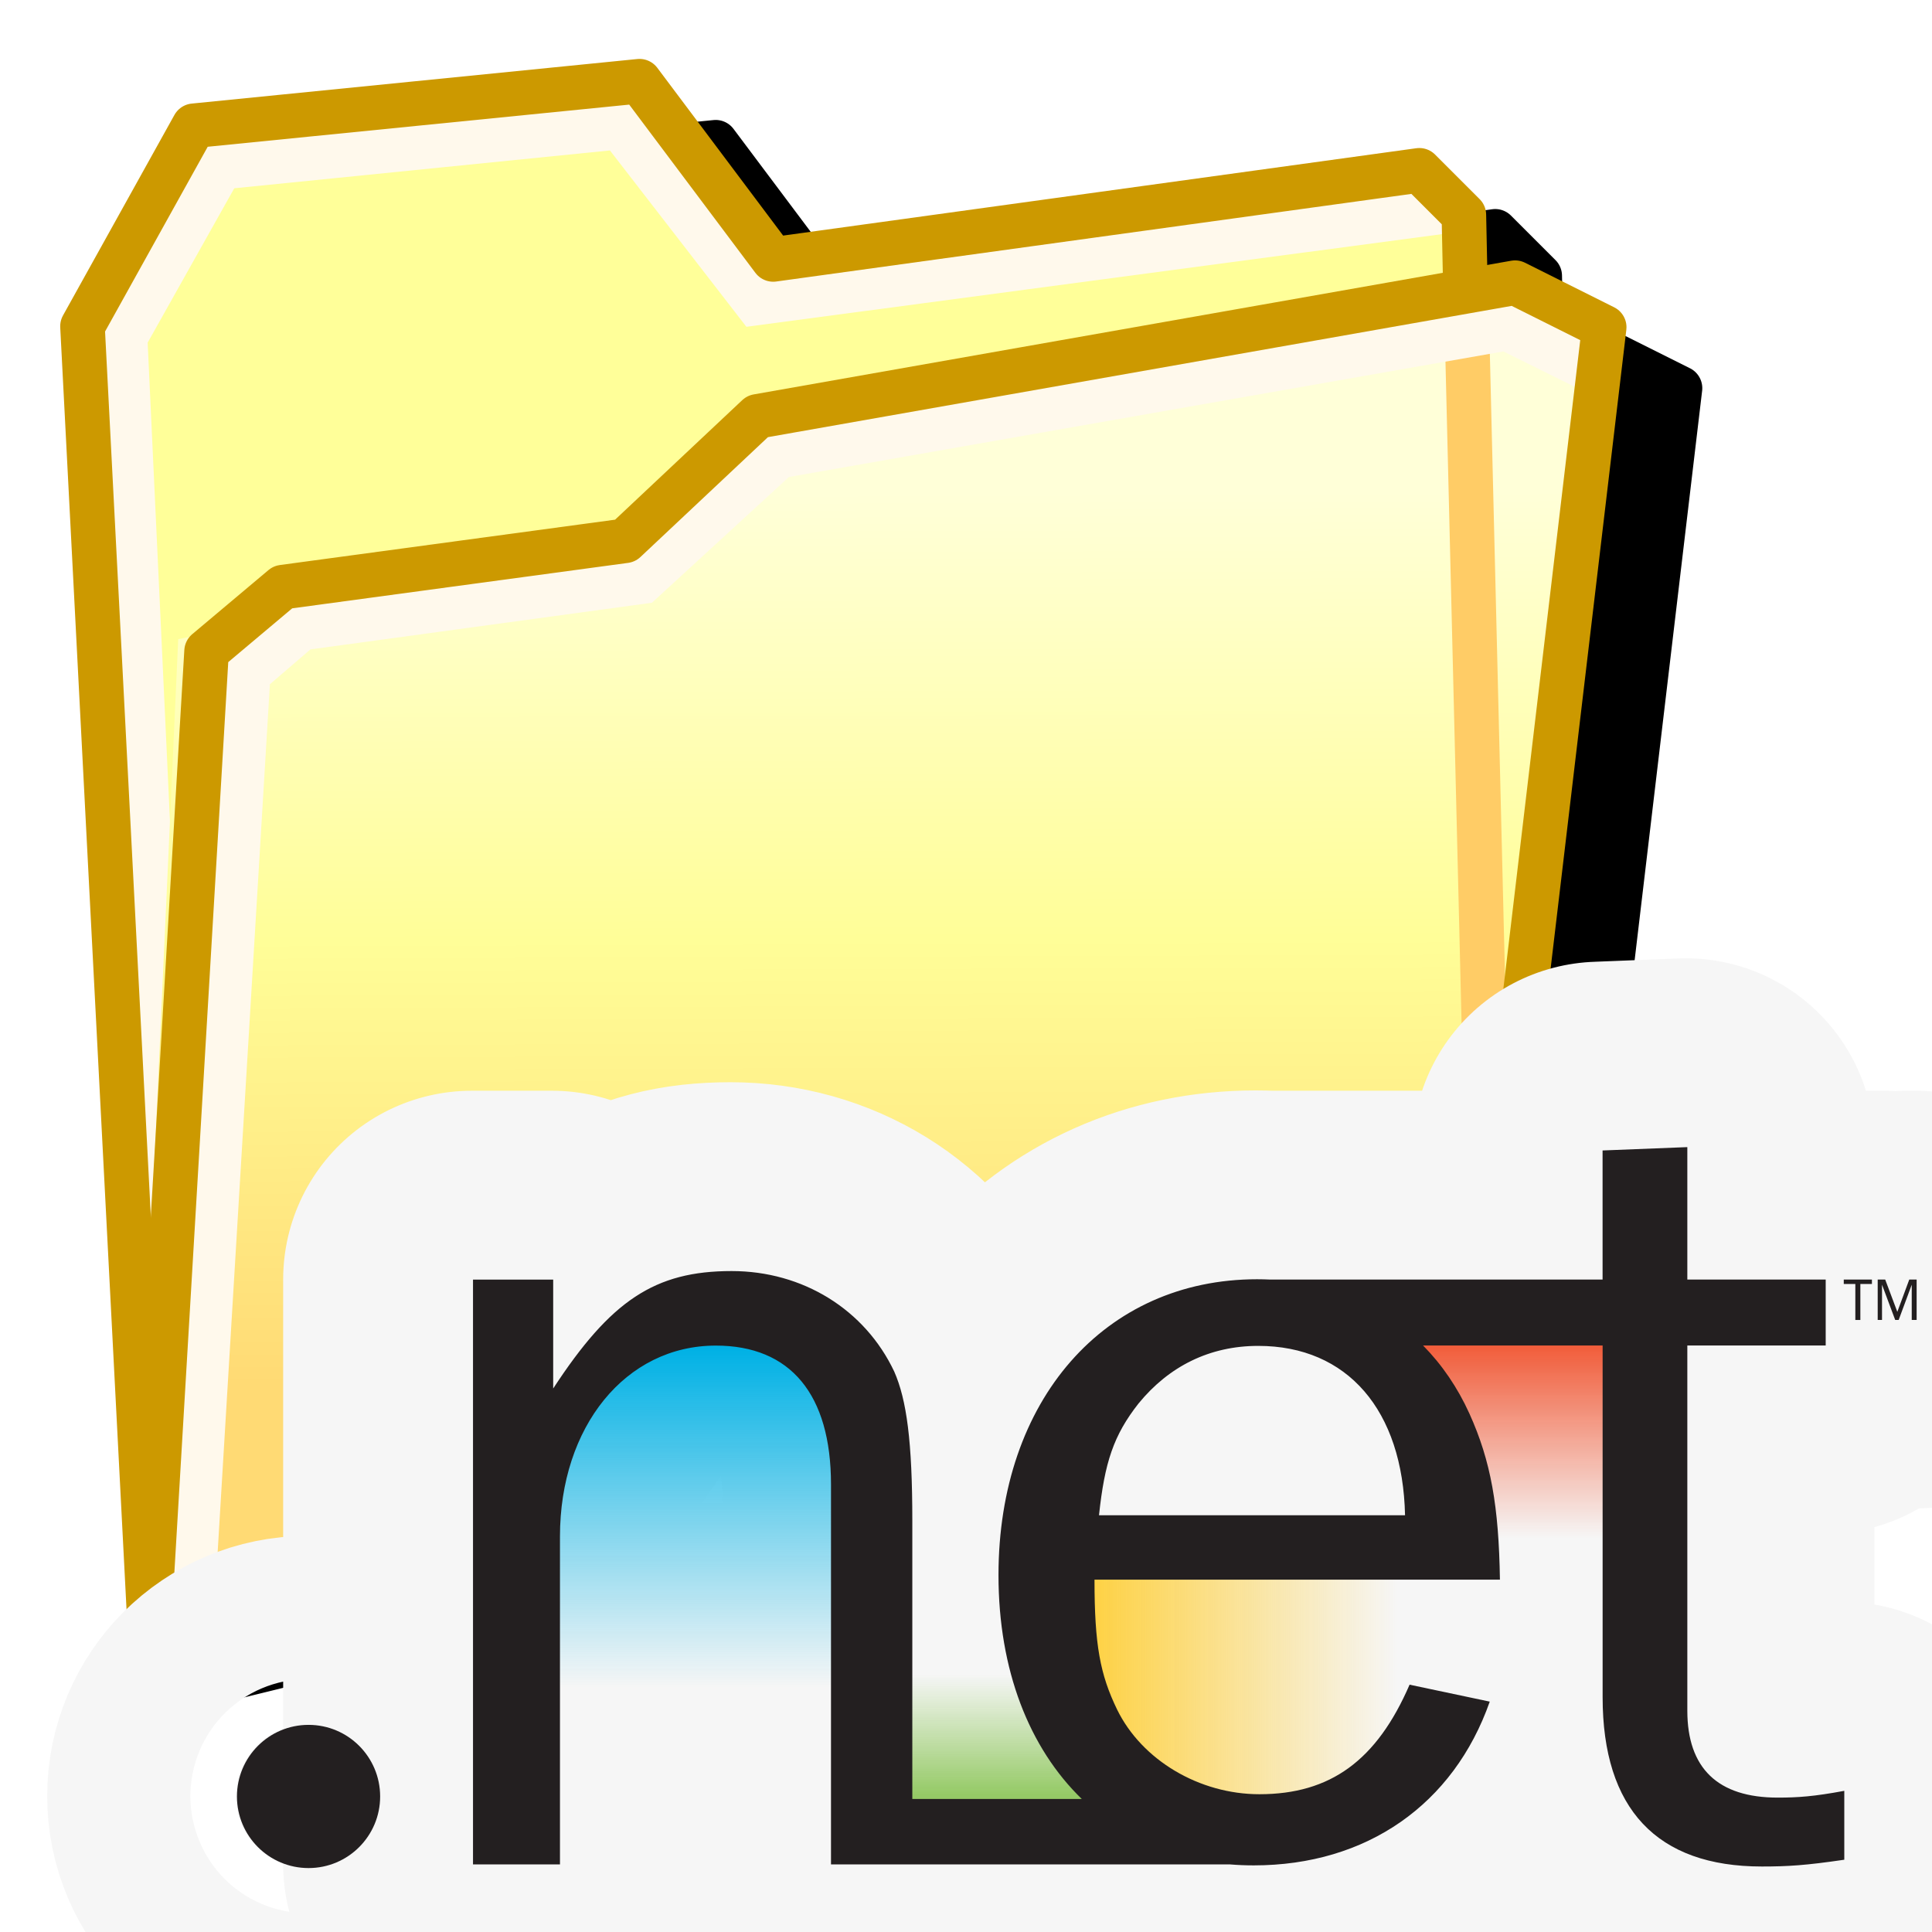 <svg version="1.1" viewBox="0 0 256 256" xmlns="http://www.w3.org/2000/svg">
<defs>
<linearGradient id="linearGradient1620" x1="-17.462" x2="-17.44" y1="8.599" y2="4.92" gradientTransform="matrix(5.33,0,0,5.33,137.86,6.588)" gradientUnits="userSpaceOnUse">
<stop stop-color="#fd7" offset="0"/>
<stop stop-color="#ff9" offset="1"/>
</linearGradient>
<linearGradient id="linearGradient1707" x1="-31.672" x2="-31.69" y1="14.21" y2="8.919" gradientTransform="matrix(5.33,0,0,5.33,214.22,-24.407)" gradientUnits="userSpaceOnUse">
<stop stop-color="#ffda74" offset="0"/>
<stop stop-color="#fffe98" offset=".5"/>
<stop stop-color="#ffffd8" offset="1"/>
</linearGradient>
<filter id="filter930" x="-.109" y="-.107" width="1.217" height="1.215" color-interpolation-filters="sRGB">
<feGaussianBlur stdDeviation="8.475"/>
</filter>
<linearGradient id="linearGradient1813" x1="84.403" x2="84.403" y1="58.334" y2="119.73" gradientUnits="userSpaceOnUse">
<stop stop-color="#00b1e5" offset="0"/>
<stop stop-color="#00b1e5" stop-opacity="0" offset="1"/>
</linearGradient>
<linearGradient id="linearGradient2714" x1="133.52" x2="133.52" y1="139.16" y2="117.33" gradientUnits="userSpaceOnUse">
<stop stop-color="#95ca66" offset="0"/>
<stop stop-color="#95ca66" stop-opacity="0" offset="1"/>
</linearGradient>
<linearGradient id="linearGradient3639" x1="154.98" x2="210.87" y1="116.49" y2="116.49" gradientUnits="userSpaceOnUse">
<stop stop-color="#fed142" offset="0"/>
<stop stop-color="#fed142" stop-opacity="0" offset="1"/>
</linearGradient>
<linearGradient id="linearGradient4372" x1="231.1" x2="231.1" y1="58.146" y2="92.611" gradientUnits="userSpaceOnUse">
<stop stop-color="#f15e3c" offset="0"/>
<stop stop-color="#f15e3c" stop-opacity="0" offset="1"/>
</linearGradient>
<filter id="filter2171" x="-.19" y="-.442" width="1.379" height="1.883" color-interpolation-filters="sRGB">
<feGaussianBlur stdDeviation="7.155"/>
</filter>
</defs>
<g transform="matrix(.919 0 0 .919 -11.909 -.536)">
<path transform="matrix(1.205,0,0,1.205,-4.492,-29.789)" d="m100.11 39.561a2.665 2.665 0 0 0-0.266 0.012l-53.301 5.33a2.665 2.665 0 0 0-2.064 1.357l-13.324 23.984a2.665 2.665 0 0 0-0.332 1.432l6.996 135.26-0.871 19.166a2.665 2.665 0 0 0 3.266 2.717l0.58-0.135a2.665 2.665 0 0 0 1.32 0.014l26.355-6.471 131.65-30.717a2.665 2.665 0 0 0 2.027-2.18l-0.01 0.078 0.361-0.09a2.665 2.665 0 0 0 2.012-2.273l13.641-115.08a2.665 2.665 0 0 0-1.455-2.697l-10.66-5.33a2.665 2.665 0 0 0-1.654-0.242l-2.871 0.506-0.127-6.045a2.665 2.665 0 0 0-0.779-1.828l-5.33-5.33a2.665 2.665 0 0 0-2.248-0.756l-75.732 10.447-15.047-20.066a2.665 2.665 0 0 0-2.133-1.065z" color="#000000" color-rendering="auto" dominant-baseline="auto" filter="url(#filter930)" image-rendering="auto" shape-rendering="auto" solid-color="#000000" stop-color="#000000" style="font-feature-settings:normal;font-variant-alternates:normal;font-variant-caps:normal;font-variant-east-asian:normal;font-variant-ligatures:normal;font-variant-numeric:normal;font-variant-position:normal;font-variation-settings:normal;inline-size:0;isolation:auto;mix-blend-mode:normal;shape-margin:0;shape-padding:0;text-decoration-color:#000000;text-decoration-line:none;text-decoration-style:solid;text-indent:0;text-orientation:mixed;text-transform:none;white-space:normal"/>
<g transform="matrix(4.556,0,0,4.556,-66.747,-33.789)">
<path d="m62.412 12.934-20.448 2.821-4.231-5.641-14.102 1.41-3.526 6.346 2.115 40.897 42.307-10.577-0.705-33.846z" fill="url(#linearGradient1620)"/>
<path d="m63.262 14.225-21.837 2.909-4.309-5.569-12.643 1.273-3.019 5.381 1.308 28.041" fill="none" stroke="#fff9ec" stroke-linecap="round" stroke-width="1.41"/>
<path d="m62.412 12.934-20.448 2.821-4.231-5.641-14.102 1.41-3.526 6.346 2.115 40.897 42.307-10.577-0.705-33.846z" fill="none" stroke="#c90" stroke-linejoin="round" stroke-width="1.41"/>
<path d="m21.725 58.797 1.41-31.025 14.102-2.821 4.231-4.231 23.974-4.231 2.821 1.41-4.231 31.025z" fill="url(#linearGradient1707)"/>
<g fill="none">
<path d="m67.558 19.31-2.115-1.41-23.269 4.231-4.231 4.231-13.397 2.821-1.41 28.205"/>
<path d="m63.925 18.172 0.735 30.187" stroke="#fc6" stroke-width="1.41px"/>
<path d="m67.666 19.166-2.486-1.234-23.044 4.049-4.324 3.97-10.793 1.474-1.669 1.433-1.753 29.126" stroke="#fff9ec" stroke-width="1.41px"/>
<path d="m26.445 26.125 10.834-1.466 4.189-3.938 23.974-4.231 2.821 1.41-3.609 30.448-42.434 10.419 1.812-30.613z" stroke="#c90" stroke-linecap="round" stroke-linejoin="round" stroke-width="1.41"/>
</g>
</g>
</g>
<path d="m223.38 151.98-11.227 0.445v17.1h-44.057c-0.564-0.024-1.133-0.039-1.707-0.039-20.197 0-34.26 16.005-34.26 39.193 0 4.631 0.558 8.949 1.602 12.9h-13.016v-20.117c0-10.473-0.748-16.009-2.394-19.748-3.889-8.229-12.118-13.314-21.543-13.314-10.172 0-16.006 3.888-23.637 15.557v-14.428h-10.621v77.473h11.52v-22.822h35.902v22.822h10.773v-0.004h42.068c1.034 0.085 2.086 0.129 3.158 0.129 14.96 0 26.478-8.078 31.266-21.691l-10.621-2.244c-0.492 1.138-1.016 2.183-1.557 3.18v-17.092h13.525c-0.027-1.76-0.096-3.365-0.188-4.904h13.791v20.463c0 14.809 7.181 22.439 21.094 22.439 3.44 0 5.834-0.15 10.92-0.898v-9.125c-4.039 0.748-6.133 0.896-8.826 0.896-7.929 0-11.967-3.889-11.967-11.518v-48.375h18.33v-8.732h-18.33v-17.545zm20.723 17.545v0.586h1.533v4.768h0.666v-4.768h1.531v-0.586h-3.731zm4.496 0v5.354h0.572v-4.67l1.746 4.67h0.459l1.732-4.67v4.67h0.648v-5.354h-0.979l-1.58 4.277-1.603-4.277h-0.996zm-82.059 8.787c11.818 0 19.149 8.527 19.447 22.438h-40.543c0.747-7.028 1.946-10.619 5.236-14.807 4.04-4.939 9.425-7.631 15.859-7.631zm-125.8 50.203c-5.239 0-9.486 4.247-9.486 9.486 0 5.237 4.247 9.482 9.486 9.482s9.484-4.245 9.484-9.482c0-5.239-4.245-9.486-9.484-9.486z" fill="#f9f9f9" filter="url(#filter2171)" stroke="#f6f6f6" stroke-linecap="round" stroke-linejoin="round" stroke-width="50"/>
<g transform="matrix(.914 0 0 -.914 -524.05 86.172)">
<path transform="matrix(.8 0 0 -.8 607.31 -54.613)" d="m213.67 93.434h34.941v-35.744h-34.941z" fill="url(#linearGradient4372)"/>
<path transform="matrix(.8 0 0 -.8 607.31 -54.613)" d="m210.87 139.78v-46.59h-55.887v46.59z" fill="url(#linearGradient3639)"/>
<path transform="matrix(.8 0 0 -.8 607.31 -54.613)" d="m150.15 116.97h-37.36v22.943h50.295" fill="url(#linearGradient2714)"/>
<path transform="matrix(.8 0 0 -.8 607.31 -54.613)" d="m111.47 57.32-40.148-0.145-13.826 14.056-4.792-13.911v63.205h58.766c-2.345-2.655 0-60.926 0-63.205z" fill="url(#linearGradient1813)"/>
<g fill="#231f20">
<path d="m607.71-166.16c0 5.734 4.647 10.382 10.38 10.382s10.38-4.648 10.38-10.382c0-5.732-4.647-10.378-10.38-10.378s-10.38 4.647-10.38 10.378"/>
<path d="m705.62-176.01h-11.789v55.078c0 13.096-5.893 20.138-16.698 20.138-13.098 0-22.594-11.787-22.594-27.668v-47.548h-12.607v84.786h11.624v-15.791c8.351 12.77 14.736 17.026 25.868 17.026 10.315 0 19.319-5.566 23.575-14.572 1.802-4.093 2.621-10.149 2.621-21.611v-40.351h24.569c-7.633 7.403-12.076 18.682-12.076 32.452 0 25.377 15.389 42.894 37.492 42.894 0.628 0 1.251-0.018 1.869-0.044h48.216l-1e-3 18.715 12.286 0.485v-19.2h20.06v-9.556h-20.06v-52.941c0-8.349 4.419-12.606 13.096-12.606 2.947 0 5.239 0.162 9.66 0.981v-9.987c-5.566-0.819-8.187-0.983-11.951-0.983-15.226 0-23.085 8.351-23.085 24.558v50.977h-26.034c2.73-2.765 5.003-6.081 6.726-9.881 3.111-6.877 4.257-13.426 4.421-24.068h-58.777c0-9.496 0.819-13.753 3.275-18.828 3.602-7.368 11.951-12.279 20.628-12.279 10.315 0 17.028 4.911 21.775 15.881l11.624-2.457c-5.239-14.898-17.845-23.739-34.217-23.739-1.174 0-2.324 0.048-3.455 0.141h-46.039zm27.064 50.617h44.368c-0.326 15.224-8.349 24.556-21.283 24.556-7.041 0-12.934-2.945-17.355-8.351-3.602-4.583-4.913-8.513-5.73-16.206"/>
<path d="m843.06-97.079v5.217h1.677v0.641h-4.082v-0.641h1.677v-5.217z"/>
<path d="m851.22-97.079v5.857h-1.071l-1.73-4.68-1.756 4.68h-1.089v-5.857h0.625v5.111l1.913-5.111h0.501l1.895 5.111v-5.111z"/>
</g>
</g>
</svg>
